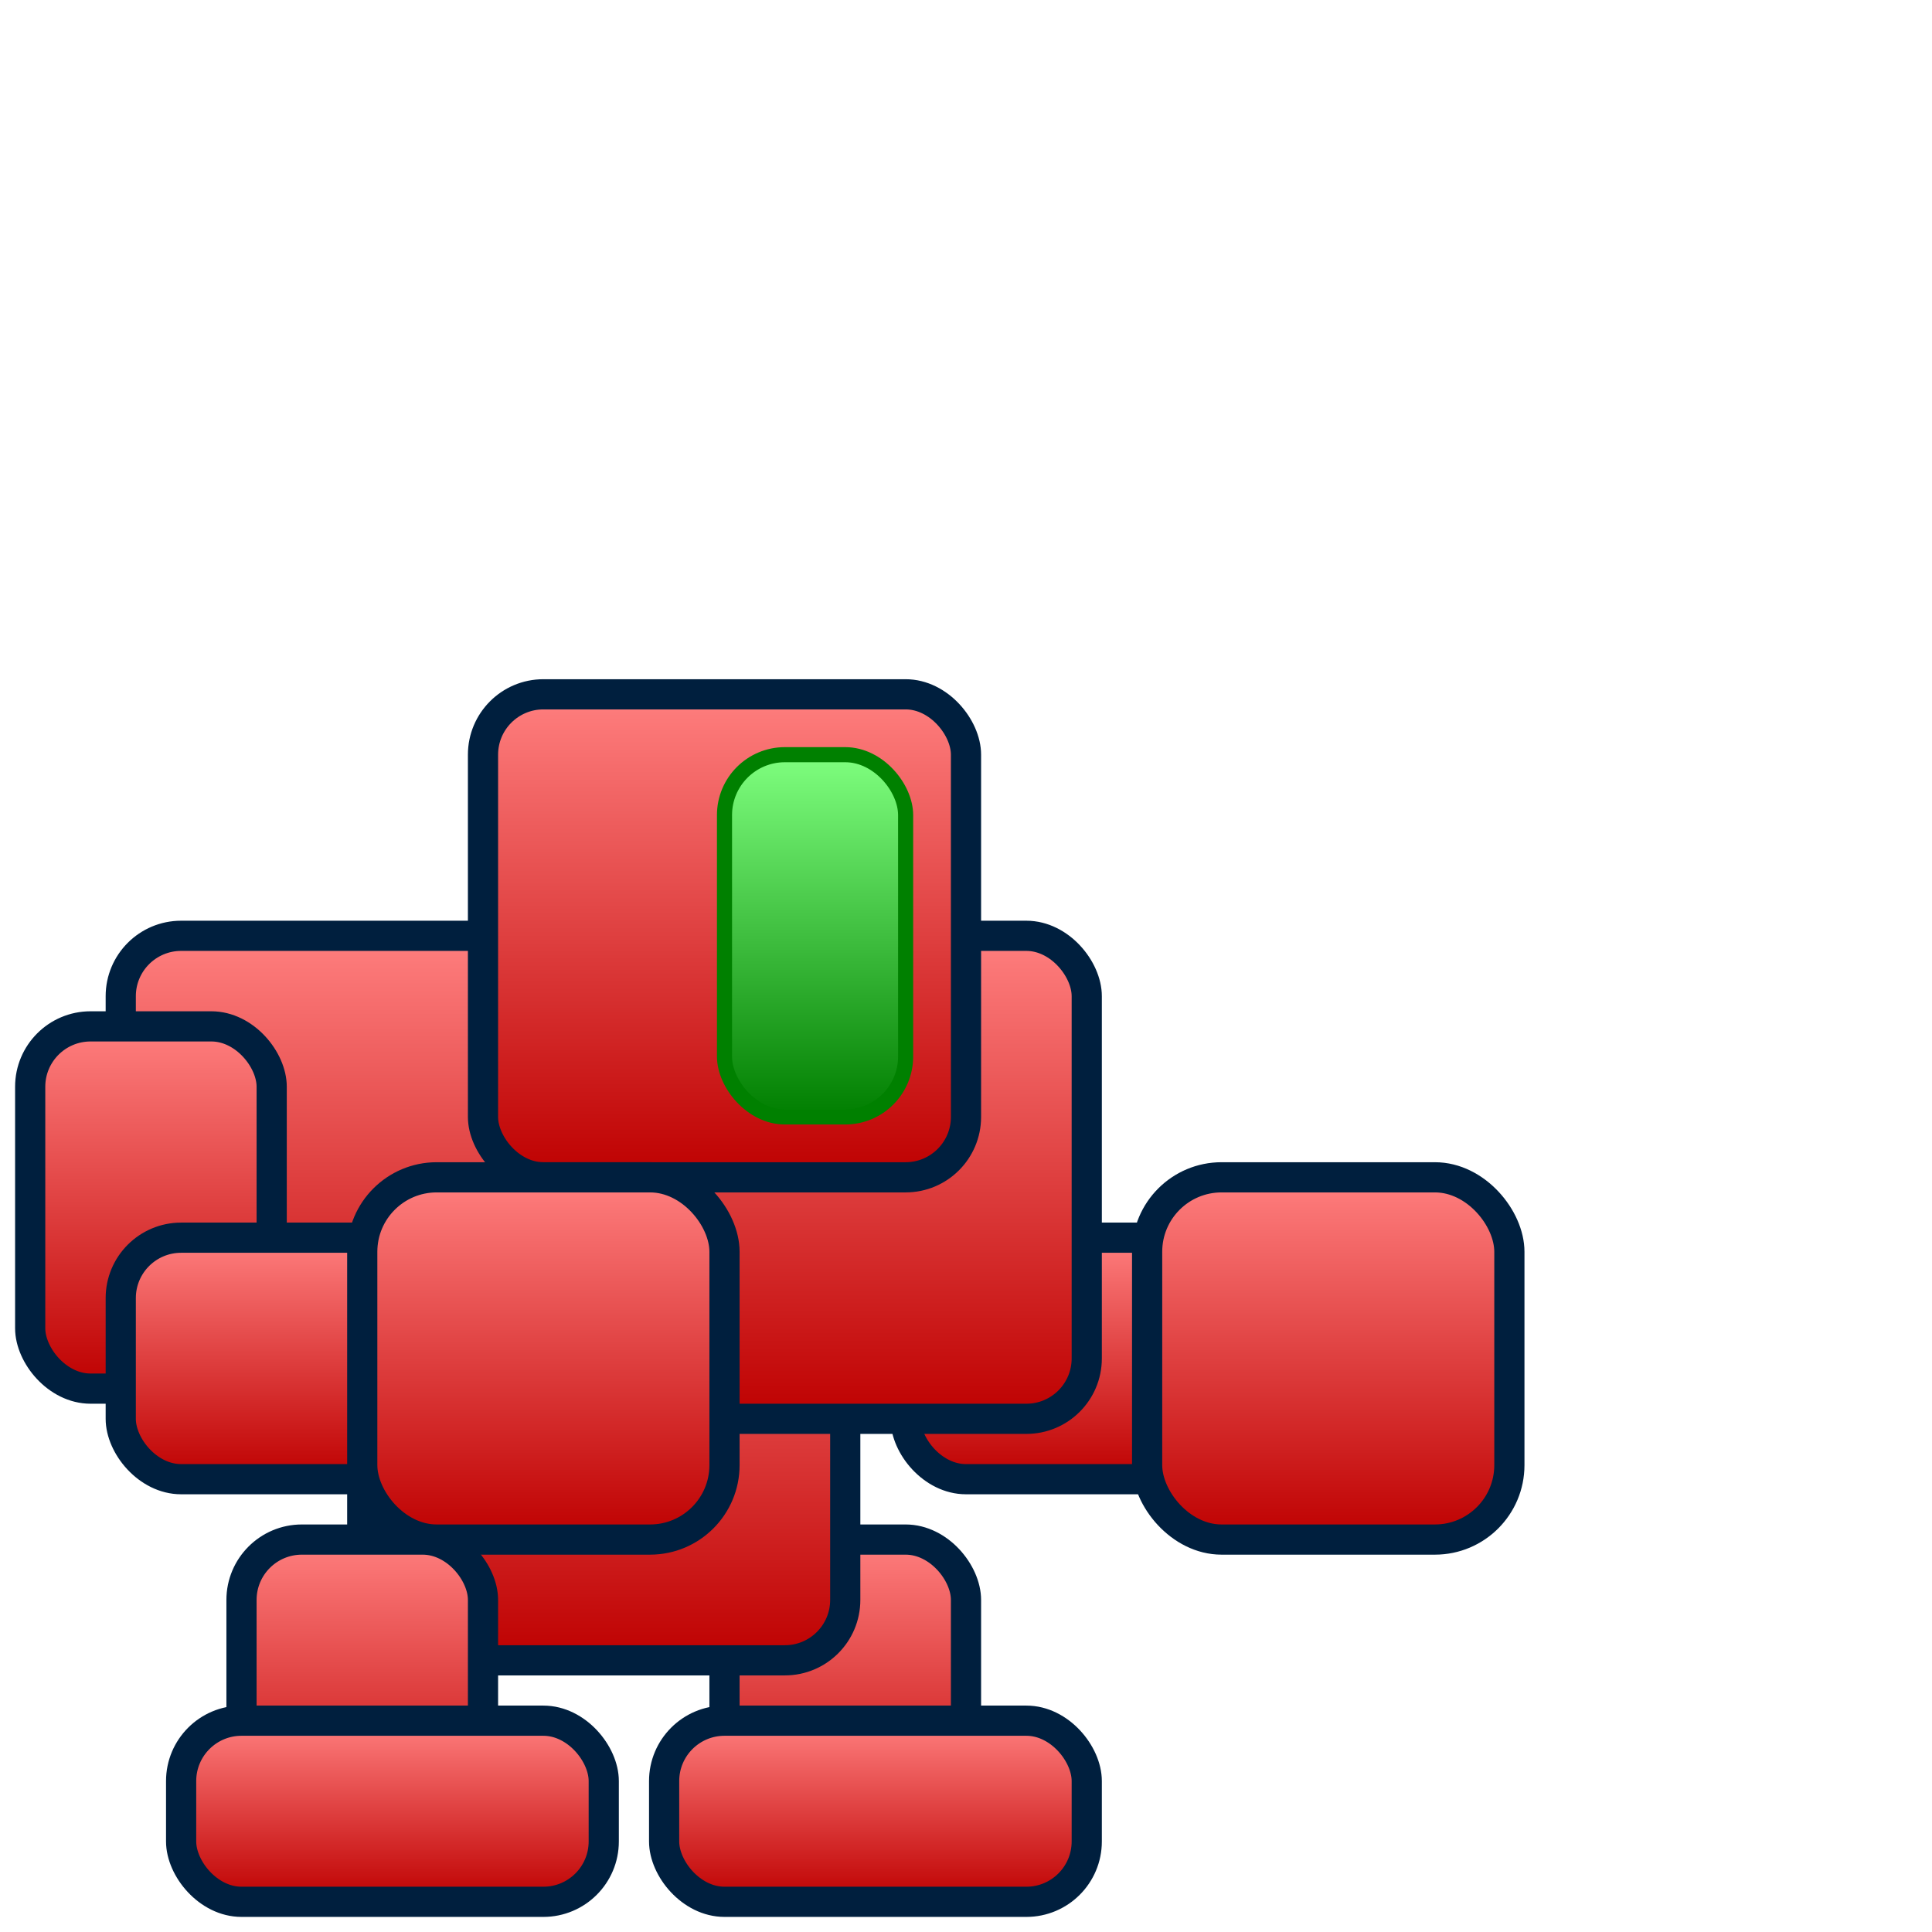 <?xml version="1.0" encoding="UTF-8" standalone="no"?>
<!-- Created with Inkscape (http://www.inkscape.org/) -->

<svg
   xmlns:dc="http://purl.org/dc/elements/1.1/"
   xmlns:cc="http://creativecommons.org/ns#"
   xmlns:rdf="http://www.w3.org/1999/02/22-rdf-syntax-ns#"
   xmlns:svg="http://www.w3.org/2000/svg"
   xmlns="http://www.w3.org/2000/svg"
   xmlns:xlink="http://www.w3.org/1999/xlink"
   xmlns:sodipodi="http://sodipodi.sourceforge.net/DTD/sodipodi-0.dtd"
   xmlns:inkscape="http://www.inkscape.org/namespaces/inkscape"
   width="256"
   height="256"
   viewBox="0 0 256 256"
   id="svg2"
   version="1.1"
   inkscape:version="0.91 r13725"
   sodipodi:docname="robot-red.svg">
  <title
     id="title4594">Robot</title>
  <defs
     id="defs4">
    <linearGradient
       id="linearGradient5189"
       inkscape:collect="always">
      <stop
         id="stop5191"
         offset="0"
         style="stop-color:#be0000;stop-opacity:1" />
      <stop
         id="stop5193"
         offset="1"
         style="stop-color:#ff7f7f;stop-opacity:1" />
    </linearGradient>
    <linearGradient
       id="linearGradient4234-3"
       inkscape:collect="always">
      <stop
         id="stop4314"
         offset="0"
         style="stop-color:#007e00;stop-opacity:1" />
      <stop
         id="stop4316"
         offset="1"
         style="stop-color:#7fff7f;stop-opacity:1" />
    </linearGradient>
    <linearGradient
       inkscape:collect="always"
       id="linearGradient4234">
      <stop
         style="stop-color:#005fbe;stop-opacity:1"
         offset="0"
         id="stop4236" />
      <stop
         style="stop-color:#7fbfff;stop-opacity:1"
         offset="1"
         id="stop4238" />
    </linearGradient>
    <linearGradient
       inkscape:collect="always"
       xlink:href="#linearGradient5189"
       id="linearGradient4166"
       x1="128"
       y1="924.362"
       x2="128"
       y2="860.362"
       gradientUnits="userSpaceOnUse"
       gradientTransform="translate(-48,60)" />
    <linearGradient
       gradientTransform="matrix(0.5,0,0,1,16,92)"
       inkscape:collect="always"
       xlink:href="#linearGradient5189"
       id="linearGradient4166-9"
       x1="128"
       y1="924.362"
       x2="128"
       y2="860.362"
       gradientUnits="userSpaceOnUse" />
    <linearGradient
       gradientTransform="matrix(0.5,0,0,1,32,28)"
       inkscape:collect="always"
       xlink:href="#linearGradient5189"
       id="linearGradient4166-9-9"
       x1="128"
       y1="924.362"
       x2="128"
       y2="860.362"
       gradientUnits="userSpaceOnUse" />
    <linearGradient
       gradientTransform="matrix(0.187,0,0,0.75,84,251.09)"
       inkscape:collect="always"
       xlink:href="#linearGradient4234-3"
       id="linearGradient4166-9-9-7"
       x1="128"
       y1="924.362"
       x2="128"
       y2="860.362"
       gradientUnits="userSpaceOnUse" />
    <linearGradient
       gradientTransform="matrix(0.25,0,0,0.625,16,462.636)"
       inkscape:collect="always"
       xlink:href="#linearGradient5189"
       id="linearGradient4166-9-1"
       x1="128"
       y1="924.362"
       x2="128"
       y2="860.362"
       gradientUnits="userSpaceOnUse" />
    <linearGradient
       gradientTransform="matrix(0.25,0,0,0.625,80,462.636)"
       inkscape:collect="always"
       xlink:href="#linearGradient5189"
       id="linearGradient4166-9-1-2"
       x1="128"
       y1="924.362"
       x2="128"
       y2="860.362"
       gradientUnits="userSpaceOnUse" />
    <linearGradient
       gradientTransform="matrix(0.437,0,0,0.375,-4,701.726)"
       inkscape:collect="always"
       xlink:href="#linearGradient5189"
       id="linearGradient4166-9-1-0"
       x1="128"
       y1="924.362"
       x2="128"
       y2="860.362"
       gradientUnits="userSpaceOnUse" />
    <linearGradient
       gradientTransform="matrix(0.437,0,0,0.375,60,701.726)"
       inkscape:collect="always"
       xlink:href="#linearGradient5189"
       id="linearGradient4166-9-1-0-4"
       x1="128"
       y1="924.362"
       x2="128"
       y2="860.362"
       gradientUnits="userSpaceOnUse" />
    <linearGradient
       gradientTransform="matrix(0.25,0,0,0.75,-12,287.091)"
       inkscape:collect="always"
       xlink:href="#linearGradient5189"
       id="linearGradient4166-9-1-3"
       x1="128"
       y1="924.362"
       x2="128"
       y2="860.362"
       gradientUnits="userSpaceOnUse" />
    <linearGradient
       gradientTransform="matrix(0.375,0,0,0.5,-8,530.181)"
       inkscape:collect="always"
       xlink:href="#linearGradient5189"
       id="linearGradient4166-9-1-0-8"
       x1="128"
       y1="924.362"
       x2="128"
       y2="860.362"
       gradientUnits="userSpaceOnUse" />
    <linearGradient
       gradientTransform="matrix(0.375,0,0,0.75,24,307.09)"
       inkscape:collect="always"
       xlink:href="#linearGradient5189"
       id="linearGradient4166-9-1-0-8-7"
       x1="128"
       y1="924.362"
       x2="128"
       y2="860.362"
       gradientUnits="userSpaceOnUse" />
    <linearGradient
       gradientTransform="matrix(0.375,0,0,0.75,128,307.09)"
       inkscape:collect="always"
       xlink:href="#linearGradient5189"
       id="linearGradient4166-9-1-0-8-7-7"
       x1="128"
       y1="924.362"
       x2="128"
       y2="860.362"
       gradientUnits="userSpaceOnUse" />
    <linearGradient
       gradientTransform="matrix(0.375,0,0,0.5,96,530.181)"
       inkscape:collect="always"
       xlink:href="#linearGradient5189"
       id="linearGradient4166-9-1-0-8-70"
       x1="128"
       y1="924.362"
       x2="128"
       y2="860.362"
       gradientUnits="userSpaceOnUse" />
    <linearGradient
       gradientTransform="matrix(0.25,0,0,0.75,92,287.091)"
       inkscape:collect="always"
       xlink:href="#linearGradient4234"
       id="linearGradient4166-9-1-3-7"
       x1="128"
       y1="924.362"
       x2="128"
       y2="860.362"
       gradientUnits="userSpaceOnUse" />
  </defs>
  <sodipodi:namedview
     id="base"
     pagecolor="#ffffff"
     bordercolor="#666666"
     borderopacity="1.0"
     inkscape:pageopacity="0.0"
     inkscape:pageshadow="2"
     inkscape:zoom="5.5182932"
     inkscape:cx="72.005518"
     inkscape:cy="83.999985"
     inkscape:document-units="px"
     inkscape:current-layer="layer1"
     showgrid="true"
     units="px"
     objecttolerance="10000"
     guidetolerance="10000"
     inkscape:window-width="1920"
     inkscape:window-height="1057"
     inkscape:window-x="-8"
     inkscape:window-y="-8"
     inkscape:window-maximized="1">
    <inkscape:grid
       type="xygrid"
       id="grid3344"
       spacingx="4"
       spacingy="4"
       empspacing="8" />
  </sodipodi:namedview>
  <g
     inkscape:label="Layer 1"
     inkscape:groupmode="layer"
     id="layer1"
     transform="translate(0,-796.362)">
    <rect
       style="fill:url(#linearGradient4166-9-1-3-7);fill-opacity:1;stroke:#001f3e;stroke-width:4;stroke-linecap:round;stroke-linejoin:round;stroke-miterlimit:16;stroke-dasharray:none;stroke-dashoffset:0;stroke-opacity:1"
       id="rect4158-2-1-4-5"
       width="32"
       height="48"
       x="108"
       y="932.362"
       ry="8" />
    <rect
       style="fill:url(#linearGradient4166-9-1-0-8-70);fill-opacity:1.0;stroke:#001f3e;stroke-width:4;stroke-linecap:round;stroke-linejoin:round;stroke-miterlimit:16;stroke-dasharray:none;stroke-dashoffset:0;stroke-opacity:1"
       id="rect4158-2-1-3-5-9"
       width="48"
       height="32"
       x="120"
       y="960.362"
       ry="8" />
    <rect
       style="fill:url(#linearGradient4166-9-1-0-8-7-7);fill-opacity:1.0;stroke:#001f3e;stroke-width:4;stroke-linecap:round;stroke-linejoin:round;stroke-miterlimit:16;stroke-dasharray:none;stroke-dashoffset:0;stroke-opacity:1"
       id="rect4158-2-1-3-5-6-7"
       width="48"
       height="48"
       x="152"
       y="952.362"
       ry="9.864" />
    <rect
       style="fill:url(#linearGradient4166-9-1-2);fill-opacity:1.0;stroke:#001f3e;stroke-width:4;stroke-linecap:round;stroke-linejoin:round;stroke-miterlimit:16;stroke-dasharray:none;stroke-dashoffset:0;stroke-opacity:1"
       id="rect4158-2-1-6"
       width="32"
       height="40"
       x="96"
       y="1000.362"
       ry="8" />
    <rect
       style="fill:url(#linearGradient4166-9);fill-opacity:1.0;stroke:#001f3e;stroke-width:4;stroke-linecap:round;stroke-linejoin:round;stroke-miterlimit:16;stroke-dasharray:none;stroke-dashoffset:0;stroke-opacity:1"
       id="rect4158-2"
       width="64"
       height="64"
       x="48"
       y="952.362"
       ry="8" />
    <rect
       style="fill:url(#linearGradient4166);fill-opacity:1.0;stroke:#001f3e;stroke-width:4;stroke-linecap:round;stroke-linejoin:round;stroke-miterlimit:16;stroke-dasharray:none;stroke-dashoffset:0;stroke-opacity:1"
       id="rect4158"
       width="128"
       height="64"
       x="16"
       y="920.362"
       ry="8" />
    <rect
       style="fill:url(#linearGradient4166-9-9);fill-opacity:1.0;stroke:#001f3e;stroke-width:4;stroke-linecap:round;stroke-linejoin:round;stroke-miterlimit:16;stroke-dasharray:none;stroke-dashoffset:0;stroke-opacity:1"
       id="rect4158-2-4"
       width="64"
       height="64"
       x="64"
       y="888.362"
       ry="8" />
    <rect
       style="fill:url(#linearGradient4166-9-9-7);fill-opacity:1;stroke:#008000;stroke-width:2;stroke-linecap:round;stroke-linejoin:round;stroke-miterlimit:16;stroke-dasharray:none;stroke-dashoffset:0;stroke-opacity:1"
       id="rect4158-2-4-1"
       width="24"
       height="48"
       x="96"
       y="896.362"
       ry="8"
       rx="8" />
    <rect
       style="fill:url(#linearGradient4166-9-1);fill-opacity:1.0;stroke:#001f3e;stroke-width:4;stroke-linecap:round;stroke-linejoin:round;stroke-miterlimit:16;stroke-dasharray:none;stroke-dashoffset:0;stroke-opacity:1"
       id="rect4158-2-1"
       width="32"
       height="40"
       x="32"
       y="1000.362"
       ry="8" />
    <rect
       style="fill:url(#linearGradient4166-9-1-0);fill-opacity:1.0;stroke:#001f3e;stroke-width:4;stroke-linecap:round;stroke-linejoin:round;stroke-miterlimit:16;stroke-dasharray:none;stroke-dashoffset:0;stroke-opacity:1"
       id="rect4158-2-1-3"
       width="56"
       height="24"
       x="24"
       y="1024.362"
       ry="8" />
    <rect
       style="fill:url(#linearGradient4166-9-1-0-4);fill-opacity:1.0;stroke:#001f3e;stroke-width:4;stroke-linecap:round;stroke-linejoin:round;stroke-miterlimit:16;stroke-dasharray:none;stroke-dashoffset:0;stroke-opacity:1"
       id="rect4158-2-1-3-2"
       width="56"
       height="24"
       x="88"
       y="1024.362"
       ry="8" />
    <rect
       style="fill:url(#linearGradient4166-9-1-3);fill-opacity:1.0;stroke:#001f3e;stroke-width:4;stroke-linecap:round;stroke-linejoin:round;stroke-miterlimit:16;stroke-dasharray:none;stroke-dashoffset:0;stroke-opacity:1"
       id="rect4158-2-1-4"
       width="32"
       height="48"
       x="4"
       y="932.362"
       ry="8" />
    <rect
       style="fill:url(#linearGradient4166-9-1-0-8);fill-opacity:1.0;stroke:#001f3e;stroke-width:4;stroke-linecap:round;stroke-linejoin:round;stroke-miterlimit:16;stroke-dasharray:none;stroke-dashoffset:0;stroke-opacity:1"
       id="rect4158-2-1-3-5"
       width="48"
       height="32"
       x="16"
       y="960.362"
       ry="8" />
    <rect
       style="fill:url(#linearGradient4166-9-1-0-8-7);fill-opacity:1;stroke:#001f3e;stroke-width:4;stroke-linecap:round;stroke-linejoin:round;stroke-miterlimit:16;stroke-dasharray:none;stroke-dashoffset:0;stroke-opacity:1"
       id="rect4158-2-1-3-5-6"
       width="48"
       height="48"
       x="48"
       y="952.362"
       ry="9.864" />
  </g>
</svg>
